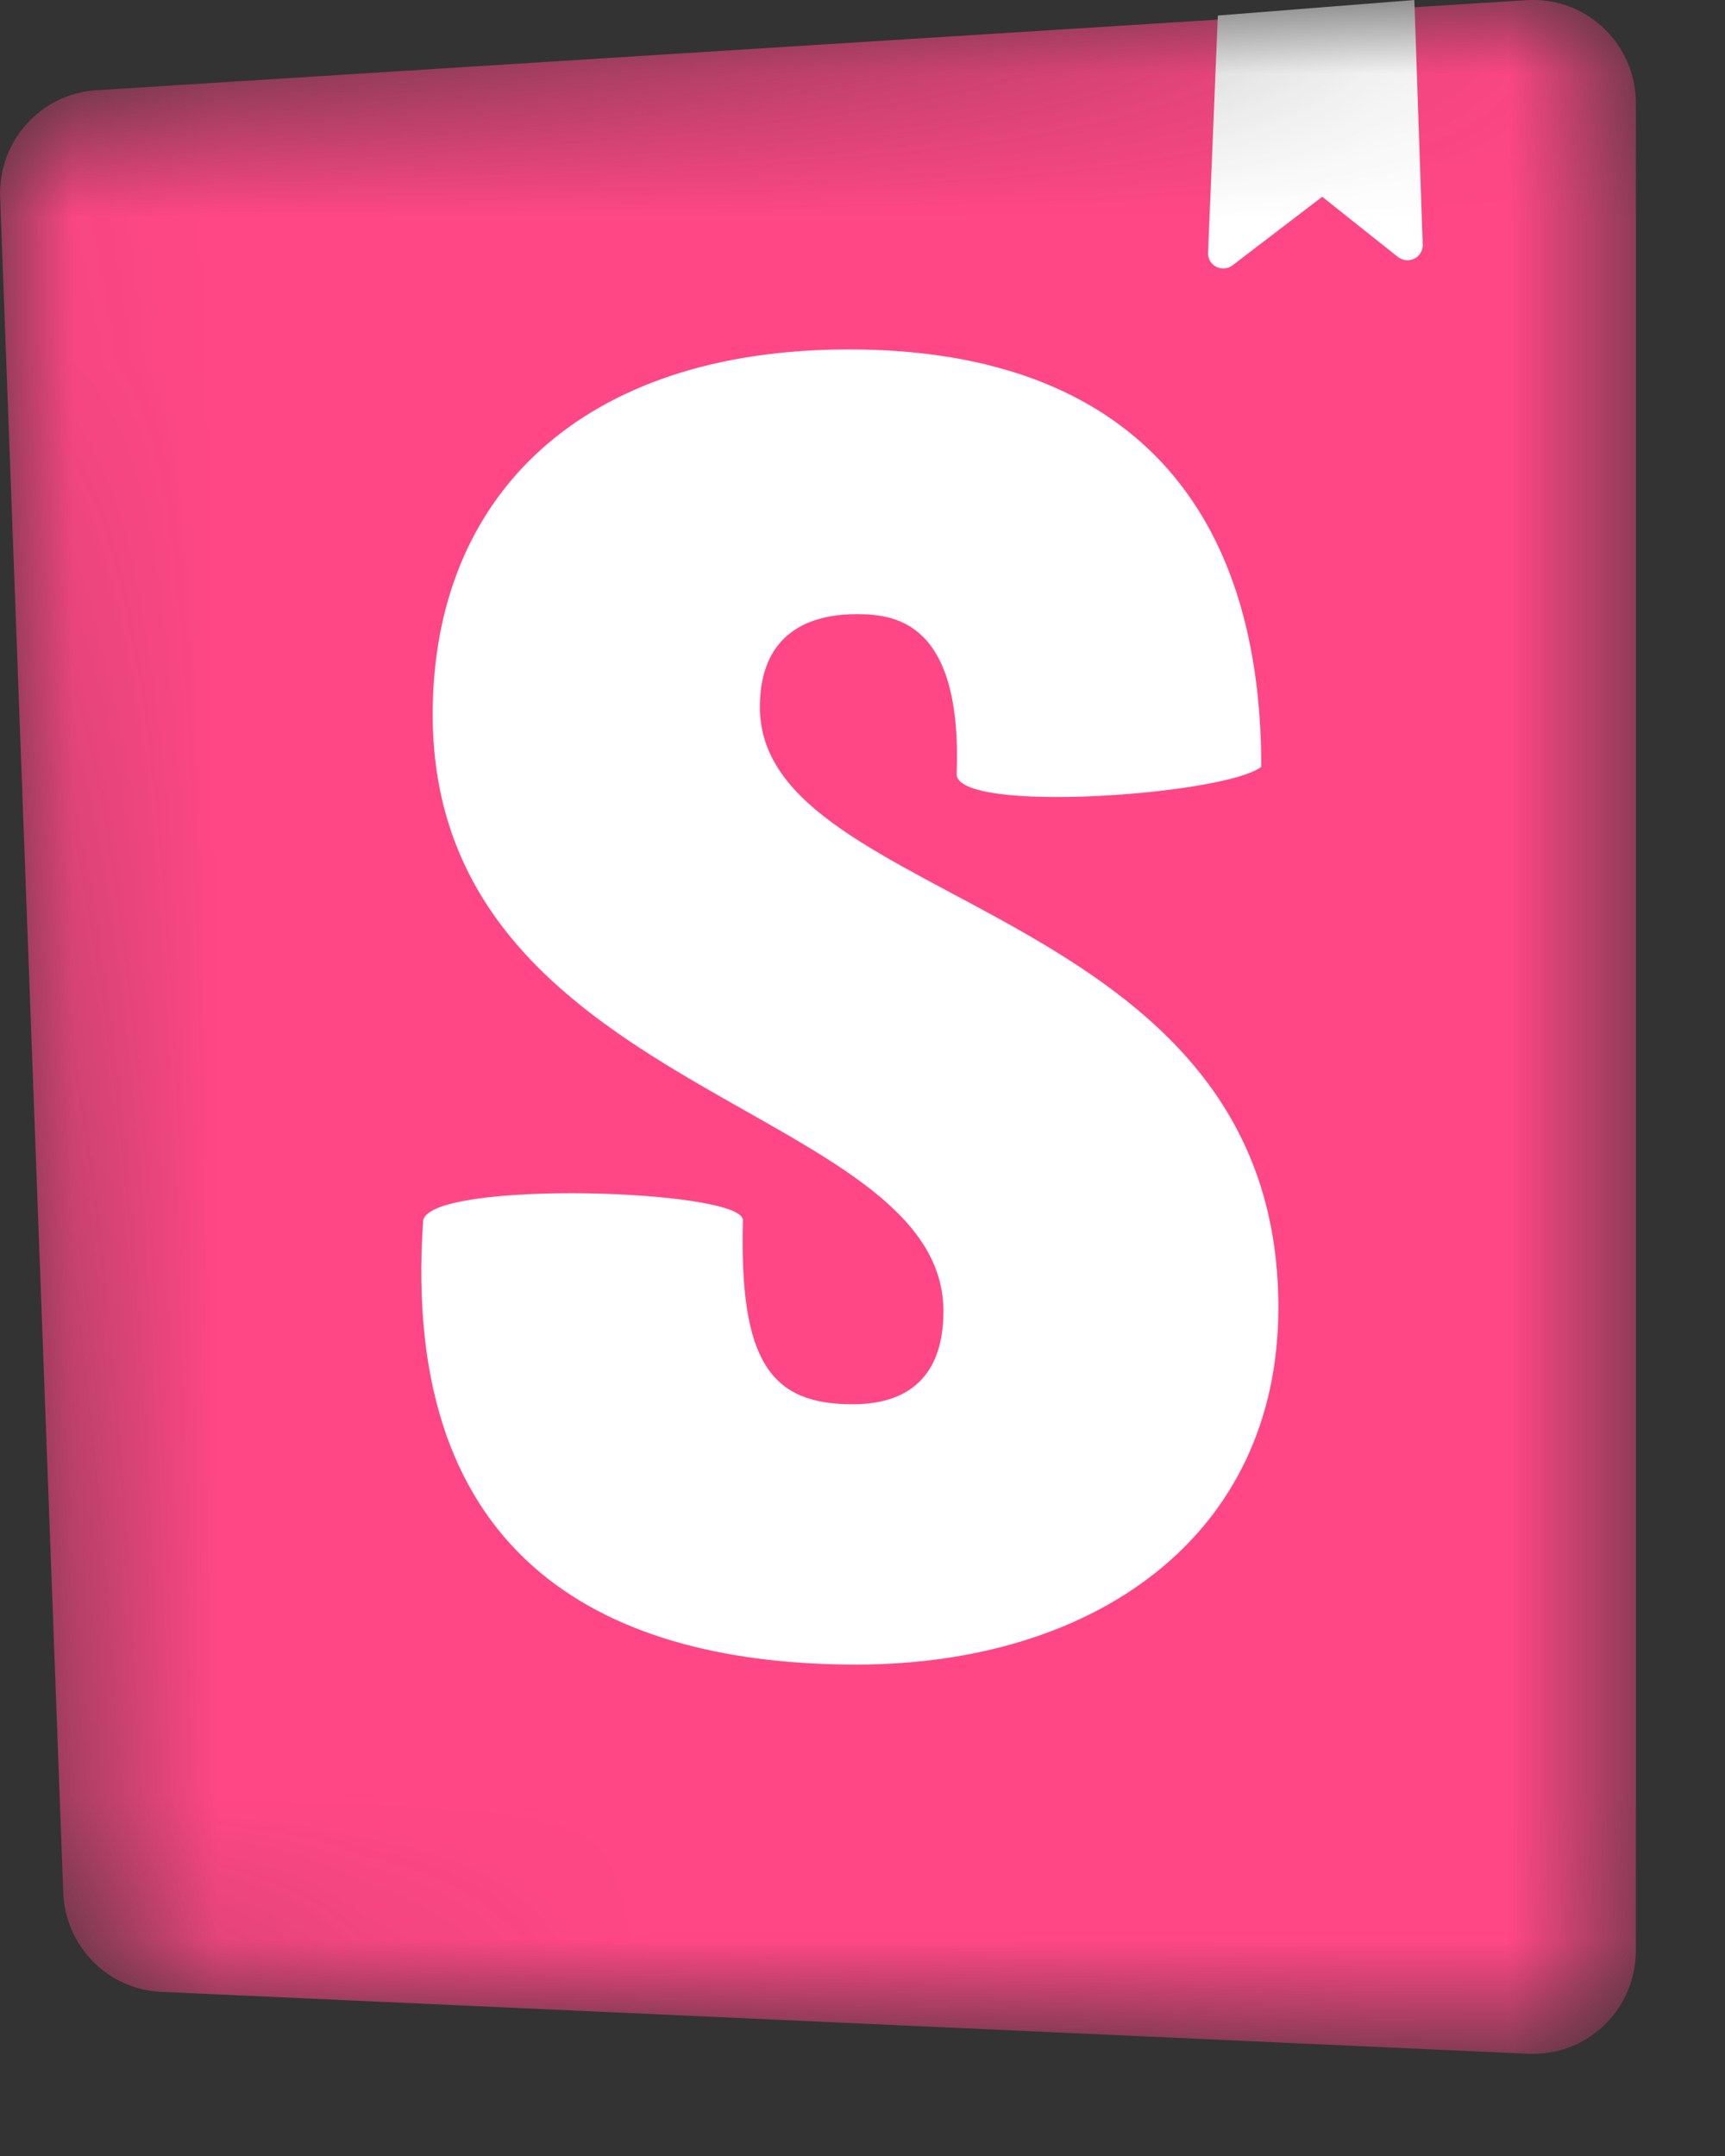 <svg width="12" height="15" viewBox="0 0 12 15" fill="none" xmlns="http://www.w3.org/2000/svg">
<rect x="0" y="0" width="12" height="15" fill="#333333" stroke="none"/>
<mask id="mask0_754_36879" style="mask-type:alpha" maskUnits="userSpaceOnUse" x="0" y="0" width="12" height="15">
<path d="M0.44 13.167L0.001 1.372C-0.014 0.983 0.282 0.653 0.668 0.628L10.623 0.001C11.016 -0.023 11.354 0.278 11.379 0.674C11.38 0.689 11.38 0.704 11.38 0.718V13.571C11.38 13.968 11.061 14.289 10.667 14.289C10.657 14.289 10.646 14.289 10.636 14.289L1.12 13.858C0.75 13.841 0.454 13.541 0.44 13.167Z" fill="white"/>
</mask>
<g mask="url(#mask0_754_36879)">
<path d="M0.44 13.167L0.001 1.372C-0.014 0.983 0.282 0.653 0.668 0.628L10.623 0.001C11.016 -0.023 11.354 0.278 11.379 0.674C11.38 0.689 11.38 0.704 11.38 0.718V13.571C11.38 13.968 11.061 14.289 10.667 14.289C10.657 14.289 10.646 14.289 10.636 14.289L1.12 13.858C0.75 13.841 0.454 13.541 0.44 13.167Z" fill="#FF4785"/>
<path d="M8.404 1.756L8.472 0.108L9.839 0L9.897 1.7C9.9 1.759 9.854 1.808 9.795 1.811C9.77 1.811 9.745 1.803 9.725 1.788L9.198 1.369L8.574 1.846C8.527 1.882 8.461 1.873 8.425 1.826C8.41 1.806 8.402 1.781 8.404 1.756ZM6.655 5.386C6.655 5.665 8.523 5.531 8.774 5.335C8.774 3.432 7.761 2.431 5.905 2.431C4.049 2.431 3.01 3.447 3.01 4.971C3.01 7.625 6.563 7.675 6.563 9.123C6.563 9.529 6.366 9.77 5.931 9.77C5.365 9.77 5.142 9.479 5.168 8.489C5.168 8.274 3.01 8.207 2.944 8.489C2.776 10.889 4.26 11.581 5.958 11.581C7.603 11.581 8.893 10.697 8.893 9.097C8.893 6.253 5.286 6.329 5.286 4.92C5.286 4.349 5.708 4.273 5.958 4.273C6.221 4.273 6.695 4.319 6.655 5.386Z" fill="white"/>
</g>
</svg>
